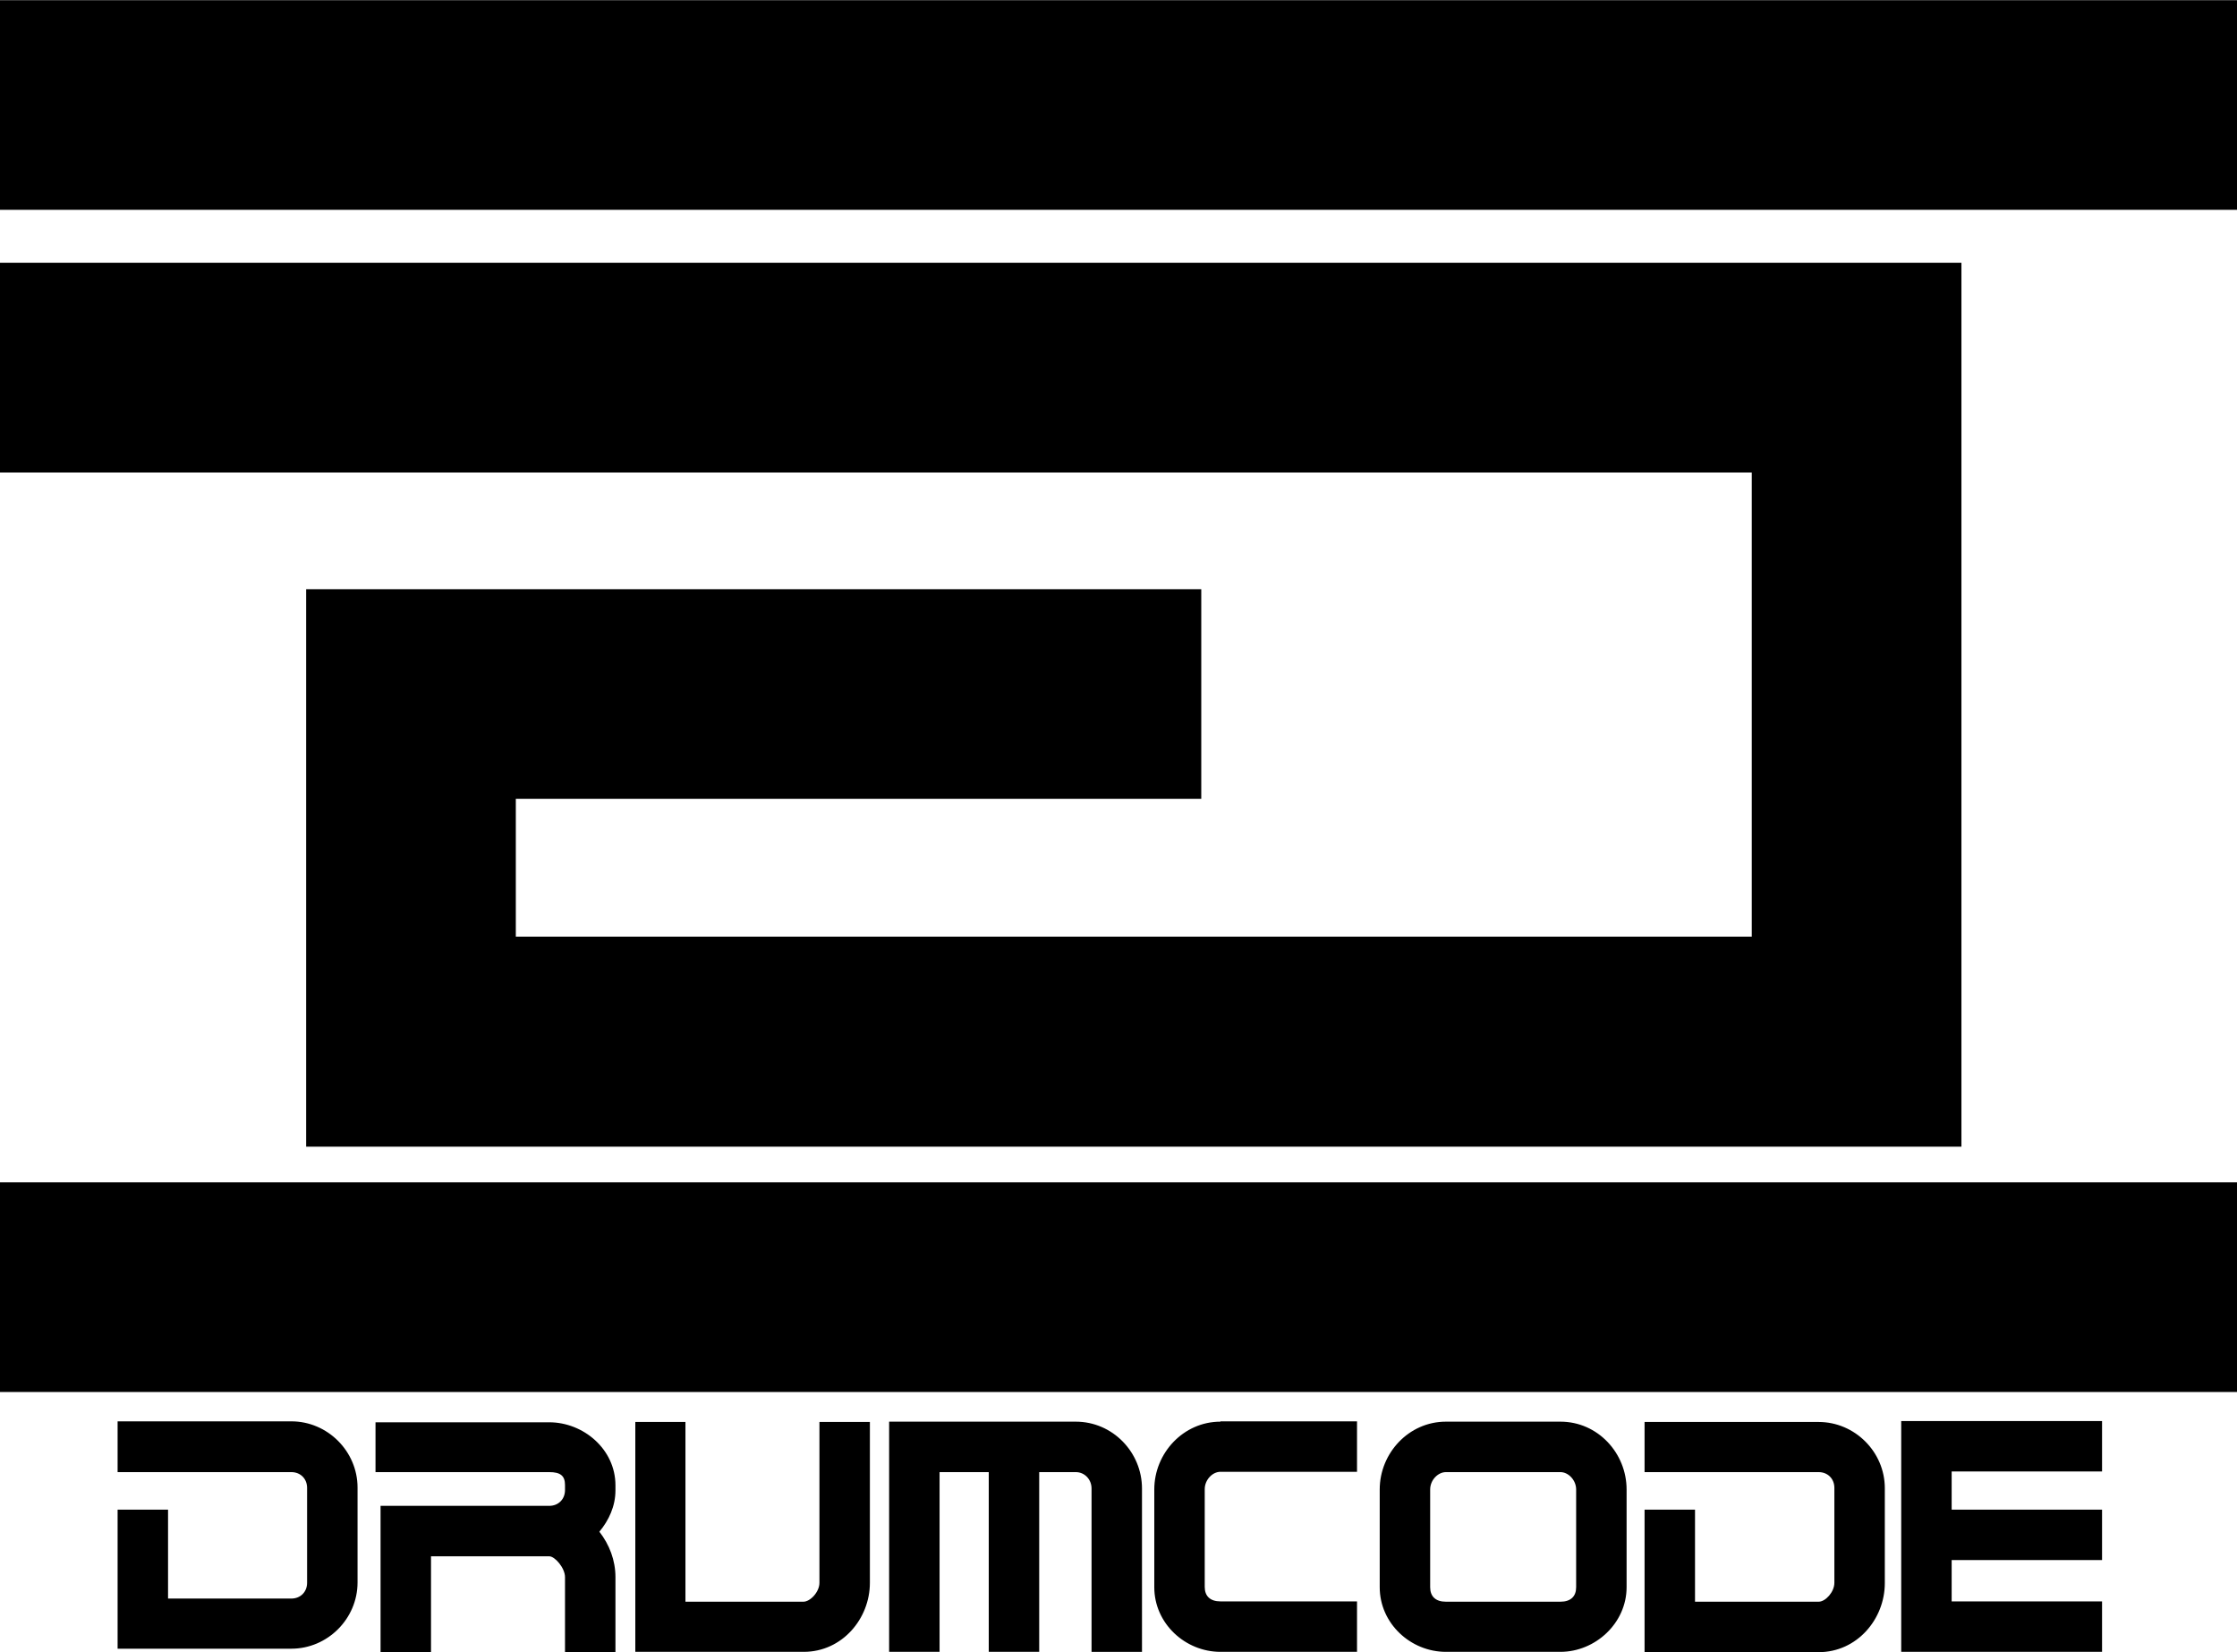 <svg xmlns="http://www.w3.org/2000/svg" viewBox="0 0 709.5 523.8" width="2500" height="1846"><path d="M37.3 450.8v16h55.1c2.9 0 5 2.1 5 5v30.1c0 2.9-2.1 5-5 5H53.3v-28.2h-16v44.1h55.1c11.5 0 21-9.5 21-21v-30.1c0-11.5-9.5-21-21-21H37.3zm81.8 0v16h55.1c3.6 0 5 1.2 5 4.1v1.6c0 2.9-2.1 5-5 5h-53.5v46.4h16v-30.4h37.5c1.8 0 5 3.7 5 6.6V524h16v-23.9c0-5.3-1.9-10.3-5.1-14.4 3-3.6 5.1-8.1 5.1-13.1V471c0-11.5-10.2-20-21-20h-55.1zm82.4 0v73h53.4c12.2 0 21-10.5 21-21.9v-51h-16v51c0 2.9-2.9 6-5.1 6h-37.4v-57h-15.9zm80.5 0v73h16v-57h15.6v57h16v-57h11.6c2.8 0 5 2.3 5 5.2v51.8h16V472c0-11.5-9.3-21.2-21-21.2H282zm105.1 0c-11.8 0-21 10-21 21.5v31c0 11.5 9.8 20.5 21 20.5h43.3v-16h-43.3c-3.3 0-5-1.7-5-4.6v-31c0-2.9 2.4-5.5 5-5.5h43.3v-16h-43.3zm71.5 0c-11.8 0-21 10-21 21.5v31c0 11.5 9.8 20.5 21 20.5h36.3c11.1 0 21-9.1 21-20.5v-31c0-11.5-9.1-21.5-21-21.5h-36.3zm63 0v16h55.2c2.9 0 5 2.1 5 5v30.1c0 2.9-2.8 6-5 6h-39.2v-29.2h-16v45.2h55.2c12.2 0 21-10.5 21-21.9v-30.1c0-11.5-9.5-21-21-21h-55.2zm81.4 0v73h63.7v-16H619v-13.1h47.7v-16H619v-12.1h47.7v-16H603zm-144.4 16h36.3c2.6 0 5 2.6 5 5.5v31c0 2.9-1.7 4.6-5 4.6h-36.3c-3.3 0-5-1.7-5-4.6v-31c0-3 2.5-5.5 5-5.5zM0 0v66.5h709.5V0H0zm0 83.3v66.5h555.6V297h-392v-43.7H381v-66.5H97.1v176.8h525V83.3H0zm0 291.6v66.5h709.5v-66.5H0z"/></svg>